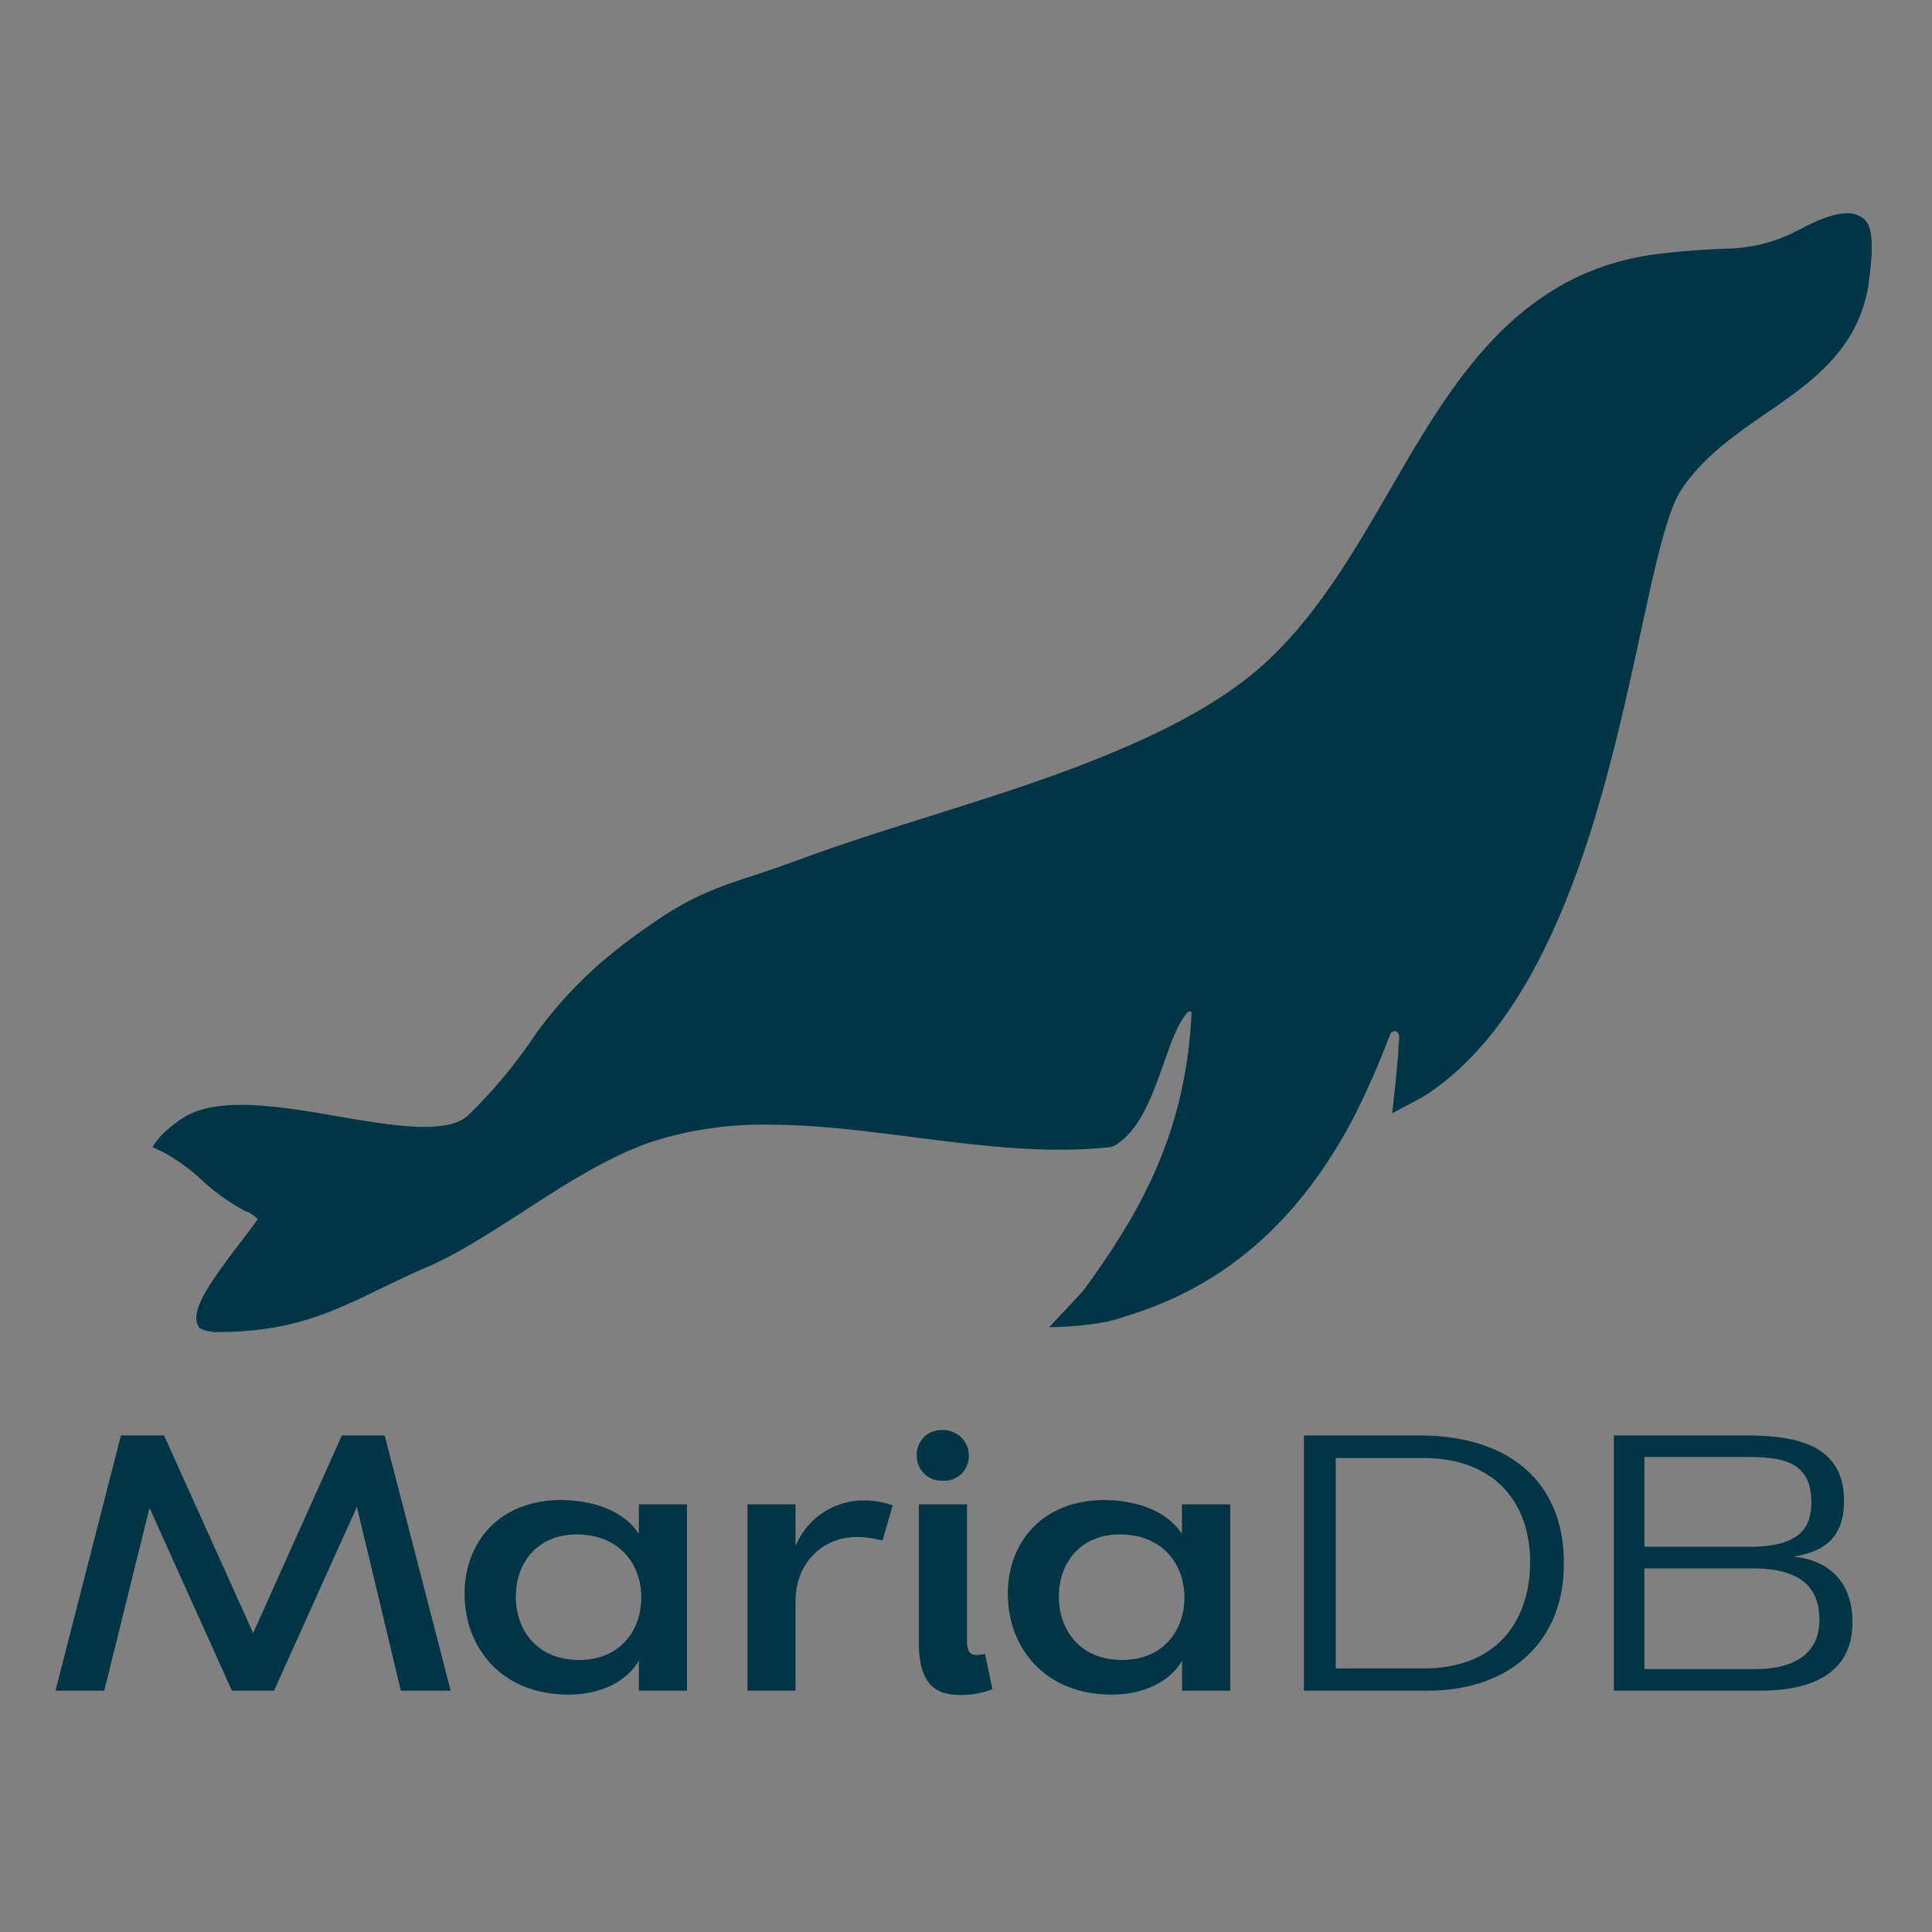 <?xml version="1.0" encoding="UTF-8" standalone="no"?>
<svg
   inkscape:export-ydpi="96"
   inkscape:export-xdpi="96"
   inkscape:export-filename="/home/lliurex/Desarrollo/zero-lliurex-installers/zero-lliurex-autofirma.install/usr/share/zero-lliurex-autofirma/autofirma.png"
   sodipodi:docname="autofirma.svg"
   inkscape:version="1.3 (1:1.3+202307231459+0e150ed6c4)"
   id="svg8"
   version="1.1"
   viewBox="0 0 16.933 16.933"
   height="64"
   width="64"
   xmlns:inkscape="http://www.inkscape.org/namespaces/inkscape"
   xmlns:sodipodi="http://sodipodi.sourceforge.net/DTD/sodipodi-0.dtd"
   xmlns="http://www.w3.org/2000/svg"
   xmlns:svg="http://www.w3.org/2000/svg"
   xmlns:rdf="http://www.w3.org/1999/02/22-rdf-syntax-ns#"
   xmlns:cc="http://creativecommons.org/ns#"
   xmlns:dc="http://purl.org/dc/elements/1.1/">
  <rect x="0" y="0" width="16.933" height="16.933" fill="#808080" stroke="none"/>
  <defs
     id="defs2" />
  <sodipodi:namedview
     inkscape:window-maximized="1"
     inkscape:window-y="0"
     inkscape:window-x="0"
     inkscape:window-height="882"
     inkscape:window-width="1920"
     units="px"
     showgrid="false"
     inkscape:document-rotation="0"
     inkscape:current-layer="g1705"
     inkscape:document-units="mm"
     inkscape:cy="55.55839"
     inkscape:cx="-3.788072"
     inkscape:zoom="3.959798"
     inkscape:pageshadow="2"
     inkscape:pageopacity="0.0"
     borderopacity="1.0"
     bordercolor="#666666"
     pagecolor="#ffffff"
     id="base"
     inkscape:showpageshadow="2"
     inkscape:pagecheckerboard="0"
     inkscape:deskcolor="#d1d1d1" />
  <g
     id="layer1"
     inkscape:groupmode="layer"
     inkscape:label="Capa 1">
    <g
       id="g1973"
       transform="matrix(0.257,0,0,0.257,-63.472,-248.49)">
      <path
         d="m 25.348,1000.803 q 0,3.818 2.169,5.666 1.146,0.978 2.688,0.978 1.344,0 2.337,-0.535 1.039,-0.519 1.695,-1.604 0.565,-0.901 0.809,-2.001 0.29,-1.13 0.29,-2.505 0,-4.124 -2.322,-5.819 -0.535,-0.366 -1.252,-0.626 -0.657,-0.183 -1.375,-0.183 -2.413,0 -3.788,1.94 -0.244,0.412 -0.504,0.978 -0.305,0.657 -0.397,1.115 -0.229,0.718 -0.26,1.283 -0.092,0.611 -0.092,1.314 z m 10.05,-7.377 q 0.061,-0.565 0.305,-0.809 0.29,-0.29 0.687,-0.29 0.473,0 0.748,0.29 0.29,0.275 0.29,0.871 v 14.647 q 0,1.115 -1.039,1.115 -0.367,0 -0.718,-0.275 -0.275,-0.29 -0.275,-0.718 v -2.23 q -2.383,3.223 -4.857,3.223 -3.406,0 -5.468,-2.535 -1.94,-2.306 -1.94,-5.85 0,-5.498 3.788,-7.591 1.543,-0.947 3.284,-0.947 2.688,0 5.086,2.826 z"
         style="font-style:normal;font-variant:normal;font-weight:300;font-stretch:normal;font-size:medium;line-height:999.2%;font-family:UnDinaru;-inkscape-font-specification:'UnDinaru Light';letter-spacing:3.91px;word-spacing:0px;fill:#ffffff;fill-opacity:1;stroke:none;stroke-width:0.094;stroke-linecap:butt;stroke-linejoin:miter;stroke-miterlimit:4;stroke-dasharray:none;stroke-opacity:1"
         id="path3447"
         inkscape:connector-curvature="0" />
      <path
         d="m 45.234,993.487 q 0,-1.161 1.069,-1.161 0.458,0 0.779,0.321 0.305,0.275 0.305,0.84 v 9.347 q 0,1.069 0.29,1.909 0.244,0.794 0.809,1.451 0.519,0.611 1.314,0.932 0.748,0.321 1.848,0.321 4.353,0 4.353,-4.613 v -9.347 q 0,-1.161 1.054,-1.161 0.473,0 0.779,0.29 0.321,0.214 0.321,0.871 v 9.424 q 0,3.773 -2.81,5.468 -1.451,0.871 -3.757,0.871 -2.031,0 -3.452,-0.84 -1.405,-0.779 -2.215,-2.322 -0.275,-0.657 -0.504,-1.558 -0.183,-0.779 -0.183,-1.619 z"
         style="font-style:normal;font-variant:normal;font-weight:300;font-stretch:normal;font-size:medium;line-height:999.2%;font-family:UnDinaru;-inkscape-font-specification:'UnDinaru Light';letter-spacing:3.91px;word-spacing:0px;fill:#ffffff;fill-opacity:1;stroke:none;stroke-width:0.094;stroke-linecap:butt;stroke-linejoin:miter;stroke-miterlimit:4;stroke-dasharray:none;stroke-opacity:1"
         id="path3449"
         inkscape:connector-curvature="0" />
      <path
         d="m 66.892,994.357 h -1.573 q -0.473,0 -0.748,-0.275 -0.275,-0.244 -0.351,-0.596 0,-0.932 1.1,-0.932 h 1.573 v -4.17 q 0,-0.458 0.305,-0.748 0.351,-0.244 0.748,-0.244 1.161,0 1.161,1.054 v 4.109 h 1.527 q 0.535,0 0.794,0.244 l -0.046,-0.03 q 0.29,0.351 0.29,0.718 0,0.29 -0.244,0.596 -0.26,0.275 -0.626,0.275 h -1.695 v 13.838 q 0,0.366 -0.351,0.779 -0.153,0.122 -0.397,0.214 -0.321,0.061 -0.473,0.061 -0.367,0 -0.687,-0.305 -0.305,-0.29 -0.305,-0.809 z"
         style="font-style:normal;font-variant:normal;font-weight:300;font-stretch:normal;font-size:medium;line-height:999.2%;font-family:UnDinaru;-inkscape-font-specification:'UnDinaru Light';letter-spacing:3.91px;word-spacing:0px;fill:#ffffff;fill-opacity:1;stroke:none;stroke-width:0.094;stroke-linecap:butt;stroke-linejoin:miter;stroke-miterlimit:4;stroke-dasharray:none;stroke-opacity:1"
         id="path3451"
         inkscape:connector-curvature="0" />
      <path
         d="m 78.744,1000.803 q 0,2.474 1.191,4.506 1.283,2.138 3.788,2.138 1.65,0 2.81,-0.916 1.084,-0.84 1.695,-2.444 0.305,-0.871 0.428,-1.589 0.137,-0.718 0.137,-1.695 0,-1.726 -0.565,-3.284 -0.504,-1.436 -1.634,-2.367 -0.611,-0.519 -1.314,-0.764 -0.657,-0.214 -1.497,-0.214 -1.665,0 -2.749,0.809 -1.1,0.855 -1.695,2.474 -0.275,0.657 -0.443,1.604 -0.153,0.932 -0.153,1.741 z m -2.215,0 q 0,-1.283 0.214,-2.276 0.214,-1.039 0.718,-2.062 0.947,-1.94 2.597,-3.039 1.726,-1.1 3.727,-1.1 2.154,0 3.818,1.161 1.619,1.13 2.535,3.07 0.428,1.023 0.657,2.031 0.183,1.1 0.183,2.215 0,4.888 -3.345,7.301 -1.634,1.145 -3.849,1.145 -1.634,0 -2.978,-0.687 -1.405,-0.687 -2.398,-1.909 -0.916,-1.191 -1.375,-2.658 -0.504,-1.466 -0.504,-3.192 z"
         style="font-style:normal;font-variant:normal;font-weight:300;font-stretch:normal;font-size:medium;line-height:999.2%;font-family:UnDinaru;-inkscape-font-specification:'UnDinaru Light';letter-spacing:3.91px;word-spacing:0px;fill:#ffffff;fill-opacity:1;stroke:none;stroke-width:0.094;stroke-linecap:butt;stroke-linejoin:miter;stroke-miterlimit:4;stroke-dasharray:none;stroke-opacity:1"
         id="path3453"
         inkscape:connector-curvature="0" />
      <g
         transform="matrix(3.388,0,0,3.388,-293.682,-2358.456)"
         id="g1705">
        <g
           id="g8"
           transform="matrix(0.059,0,0,0.059,160.138,983.653)">
          <path
             class="cls-1"
             d="M 61.74,214.91 73,258.46 H 64.5 L 57,227.09 42.86,258.46 H 35.68 L 21.62,227.27 13.9,258.46 H 5.58 l 11.16,-43.55 h 7.36 l 15.2,33.72 15.14,-33.72 z"
             transform="translate(-5.58,-6.4)"
             id="path1"
             style="fill:#003545" />
          <path
             class="cls-1"
             d="m 105.11,231.74 v -5.07 h 8.21 v 31.79 h -8.21 v -5.12 c -2.17,3.68 -6.63,5.79 -12.06,5.79 -11.35,0 -17.68,-8 -17.68,-17.2 0,-8.87 6,-16 16.47,-16 5.97,0.07 10.92,2.07 13.27,5.81 z m -21,10.62 c 0,5.85 3.68,10.86 10.8,10.86 6.87,0 10.61,-4.89 10.61,-10.68 0,-5.79 -3.86,-10.74 -11,-10.74 -6.84,0 -10.4,4.94 -10.4,10.56 z"
             transform="translate(-5.58,-6.4)"
             id="path2"
             style="fill:#003545" />
          <path
             class="cls-1"
             d="m 131.83,258.46 h -8.2 v -31.79 h 8.2 v 7.12 a 12.58,12.58 0 0 1 11.46,-7.79 14.84,14.84 0 0 1 5.13,0.84 l -1.75,6 a 18,18 0 0 0 -4.34,-0.6 c -5.92,0 -10.5,4.46 -10.5,11 z"
             transform="translate(-5.58,-6.4)"
             id="path3"
             style="fill:#003545" />
          <path
             class="cls-1"
             d="m 152.52,218.28 a 4.17,4.17 0 0 1 4.4,-4.28 4.33,4.33 0 0 1 4.47,4.41 4.15,4.15 0 0 1 -4.47,4.22 4.22,4.22 0 0 1 -4.4,-4.35 z m 0.36,8.39 h 8.21 v 23.23 c 0,1.44 0.3,2.47 1.5,2.47 a 8.85,8.85 0 0 0 1.57,-0.18 l 1.27,6 a 14.36,14.36 0 0 1 -5.43,1 c -3.44,0 -7.12,-1 -7.12,-8.81 z"
             transform="translate(-5.58,-6.4)"
             id="path4"
             style="fill:#003545" />
          <path
             class="cls-1"
             d="m 197.76,231.74 v -5.07 H 206 v 31.79 h -8.21 v -5.12 c -2.17,3.68 -6.63,5.79 -12.06,5.79 -11.34,0 -17.68,-8 -17.68,-17.2 0,-8.87 6,-16 16.47,-16 5.94,0.07 10.89,2.07 13.24,5.81 z m -21,10.62 c 0,5.85 3.68,10.86 10.8,10.86 6.88,0 10.62,-4.89 10.62,-10.68 0,-5.79 -3.87,-10.74 -11,-10.74 -6.85,0 -10.41,4.94 -10.41,10.56 z"
             transform="translate(-5.58,-6.4)"
             id="path5"
             style="fill:#003545" />
          <path
             class="cls-1"
             d="m 218.57,214.91 h 19.67 c 16.53,0 24.79,9.11 24.67,21.77 0.12,13.16 -9,21.78 -23.22,21.78 h -21.12 z m 5.43,3.86 v 35.89 h 15 c 13.15,0 18.16,-8.87 18.16,-18.1 0,-10.43 -6.27,-17.79 -18.16,-17.79 z"
             transform="translate(-5.58,-6.4)"
             id="path6"
             style="fill:#003545" />
          <path
             class="cls-1"
             d="m 296.45,258.46 h -25 V 214.91 H 294 c 8.62,0 16.83,1.62 16.71,11.28 0,6.81 -4.23,8.69 -8.69,9.41 6.33,0.54 10.14,4.58 10.14,11.1 0.04,9.77 -8.53,11.76 -15.71,11.76 z m -1.87,-24.55 c 8.63,0 10.56,-3.32 10.56,-7.54 0,-6.34 -3.86,-7.78 -10.56,-7.78 h -17.92 v 15.32 z m 0.24,3.68 h -18.16 v 17.19 h 18.94 c 5.31,0 10.92,-1.75 10.92,-8.44 0,-7.72 -6.45,-8.75 -11.7,-8.75 z"
             transform="translate(-5.58,-6.4)"
             id="path7"
             style="fill:#003545" />
          <path
             class="cls-1"
             d="M 314.08,7.35 A 4.18,4.18 0 0 0 311.24,6.4 c -2.83,0 -6.49,1.92 -8.46,2.95 L 302,9.75 a 26.86,26.86 0 0 1 -10.57,2.66 c -3.76,0.12 -7,0.34 -11.22,0.78 -25,2.57 -36.15,21.73 -46.89,40.26 C 227.47,63.53 221.43,74 213.15,82 a 54.4,54.4 0 0 1 -5.45,4.63 c -8.57,6.37 -19.33,10.92 -27.7,14.14 -8.06,3.08 -16.86,5.85 -25.36,8.53 -7.79,2.45 -15.14,4.77 -21.9,7.28 -3.05,1.13 -5.64,2 -7.93,2.76 -6.16,2 -10.6,3.53 -17.09,8 -2.53,1.73 -5.07,3.6 -6.79,5 A 71.62,71.62 0 0 0 87.38,146.61 84.25,84.25 0 0 1 76,160.27 c -1.37,1.34 -3.8,2 -7.44,2 -4.26,0 -9.43,-0.88 -14.9,-1.81 -5.64,-1 -11.47,-1.95 -16.47,-1.95 -4.06,0 -7.17,0.66 -9.49,2 0,0 -3.91,2.28 -5.56,5.23 l 1.62,0.73 a 33.21,33.21 0 0 1 6.92,5 34.72,34.72 0 0 0 7.2,5.12 6.18,6.18 0 0 1 2.22,1.41 c -0.68,1 -1.68,2.29 -2.73,3.67 -5.77,7.55 -9.14,12.32 -7.21,14.92 a 6.07,6.07 0 0 0 3,0.68 c 12.58,0 19.34,-3.27 27.89,-7.41 2.48,-1.2 5,-2.43 8,-3.7 5,-2.17 10.38,-5.63 16.09,-9.29 C 92.61,172 100.42,167 108,164.59 a 62.3,62.3 0 0 1 19.23,-2.7 c 8,0 16.42,1.07 24.54,2.11 6.05,0.78 12.32,1.58 18.47,1.95 2.39,0.14 4.6,0.21 6.75,0.21 a 78.21,78.21 0 0 0 8.61,-0.45 l 0.69,-0.24 c 4.31,-2.65 6.33,-8.34 8.29,-13.84 1.26,-3.54 2.32,-6.72 4,-8.74 a 2.55,2.55 0 0 1 0.32,-0.27 0.4,0.4 0 0 1 0.49,0.08 c 0,0 0,0.05 0,0.16 -1,21.51 -9.66,35.17 -18.42,47.31 l -5.85,6.27 c 0,0 8.19,0 12.85,-1.8 17,-5.08 29.83,-16.28 39.17,-34.14 a 145.7,145.7 0 0 0 6.17,-14.09 c 0.16,-0.4 1.63,-1.14 1.49,0.93 -0.05,0.61 -0.09,1.29 -0.14,2 v 0 c 0,0.42 0,0.85 -0.08,1.28 -0.24,3 -0.95,9.34 -0.95,9.34 l 5.25,-2.81 c 12.66,-8 22.42,-24.14 29.82,-49.25 3.08,-10.46 5.34,-20.85 7.33,-30 2.38,-11 4.43,-20.43 6.78,-24.09 3.69,-5.74 9.32,-9.62 14.77,-13.39 0.74,-0.51 1.49,-1 2.22,-1.54 6.85,-4.81 13.66,-10.36 15.16,-20.71 v -0.23 c 1.09,-7.72 0.17,-9.69 -0.88,-10.59 z"
             transform="translate(-5.58,-6.4)"
             id="path8"
             style="fill:#003545" />
        </g>
      </g>
    </g>
  </g>
</svg>
